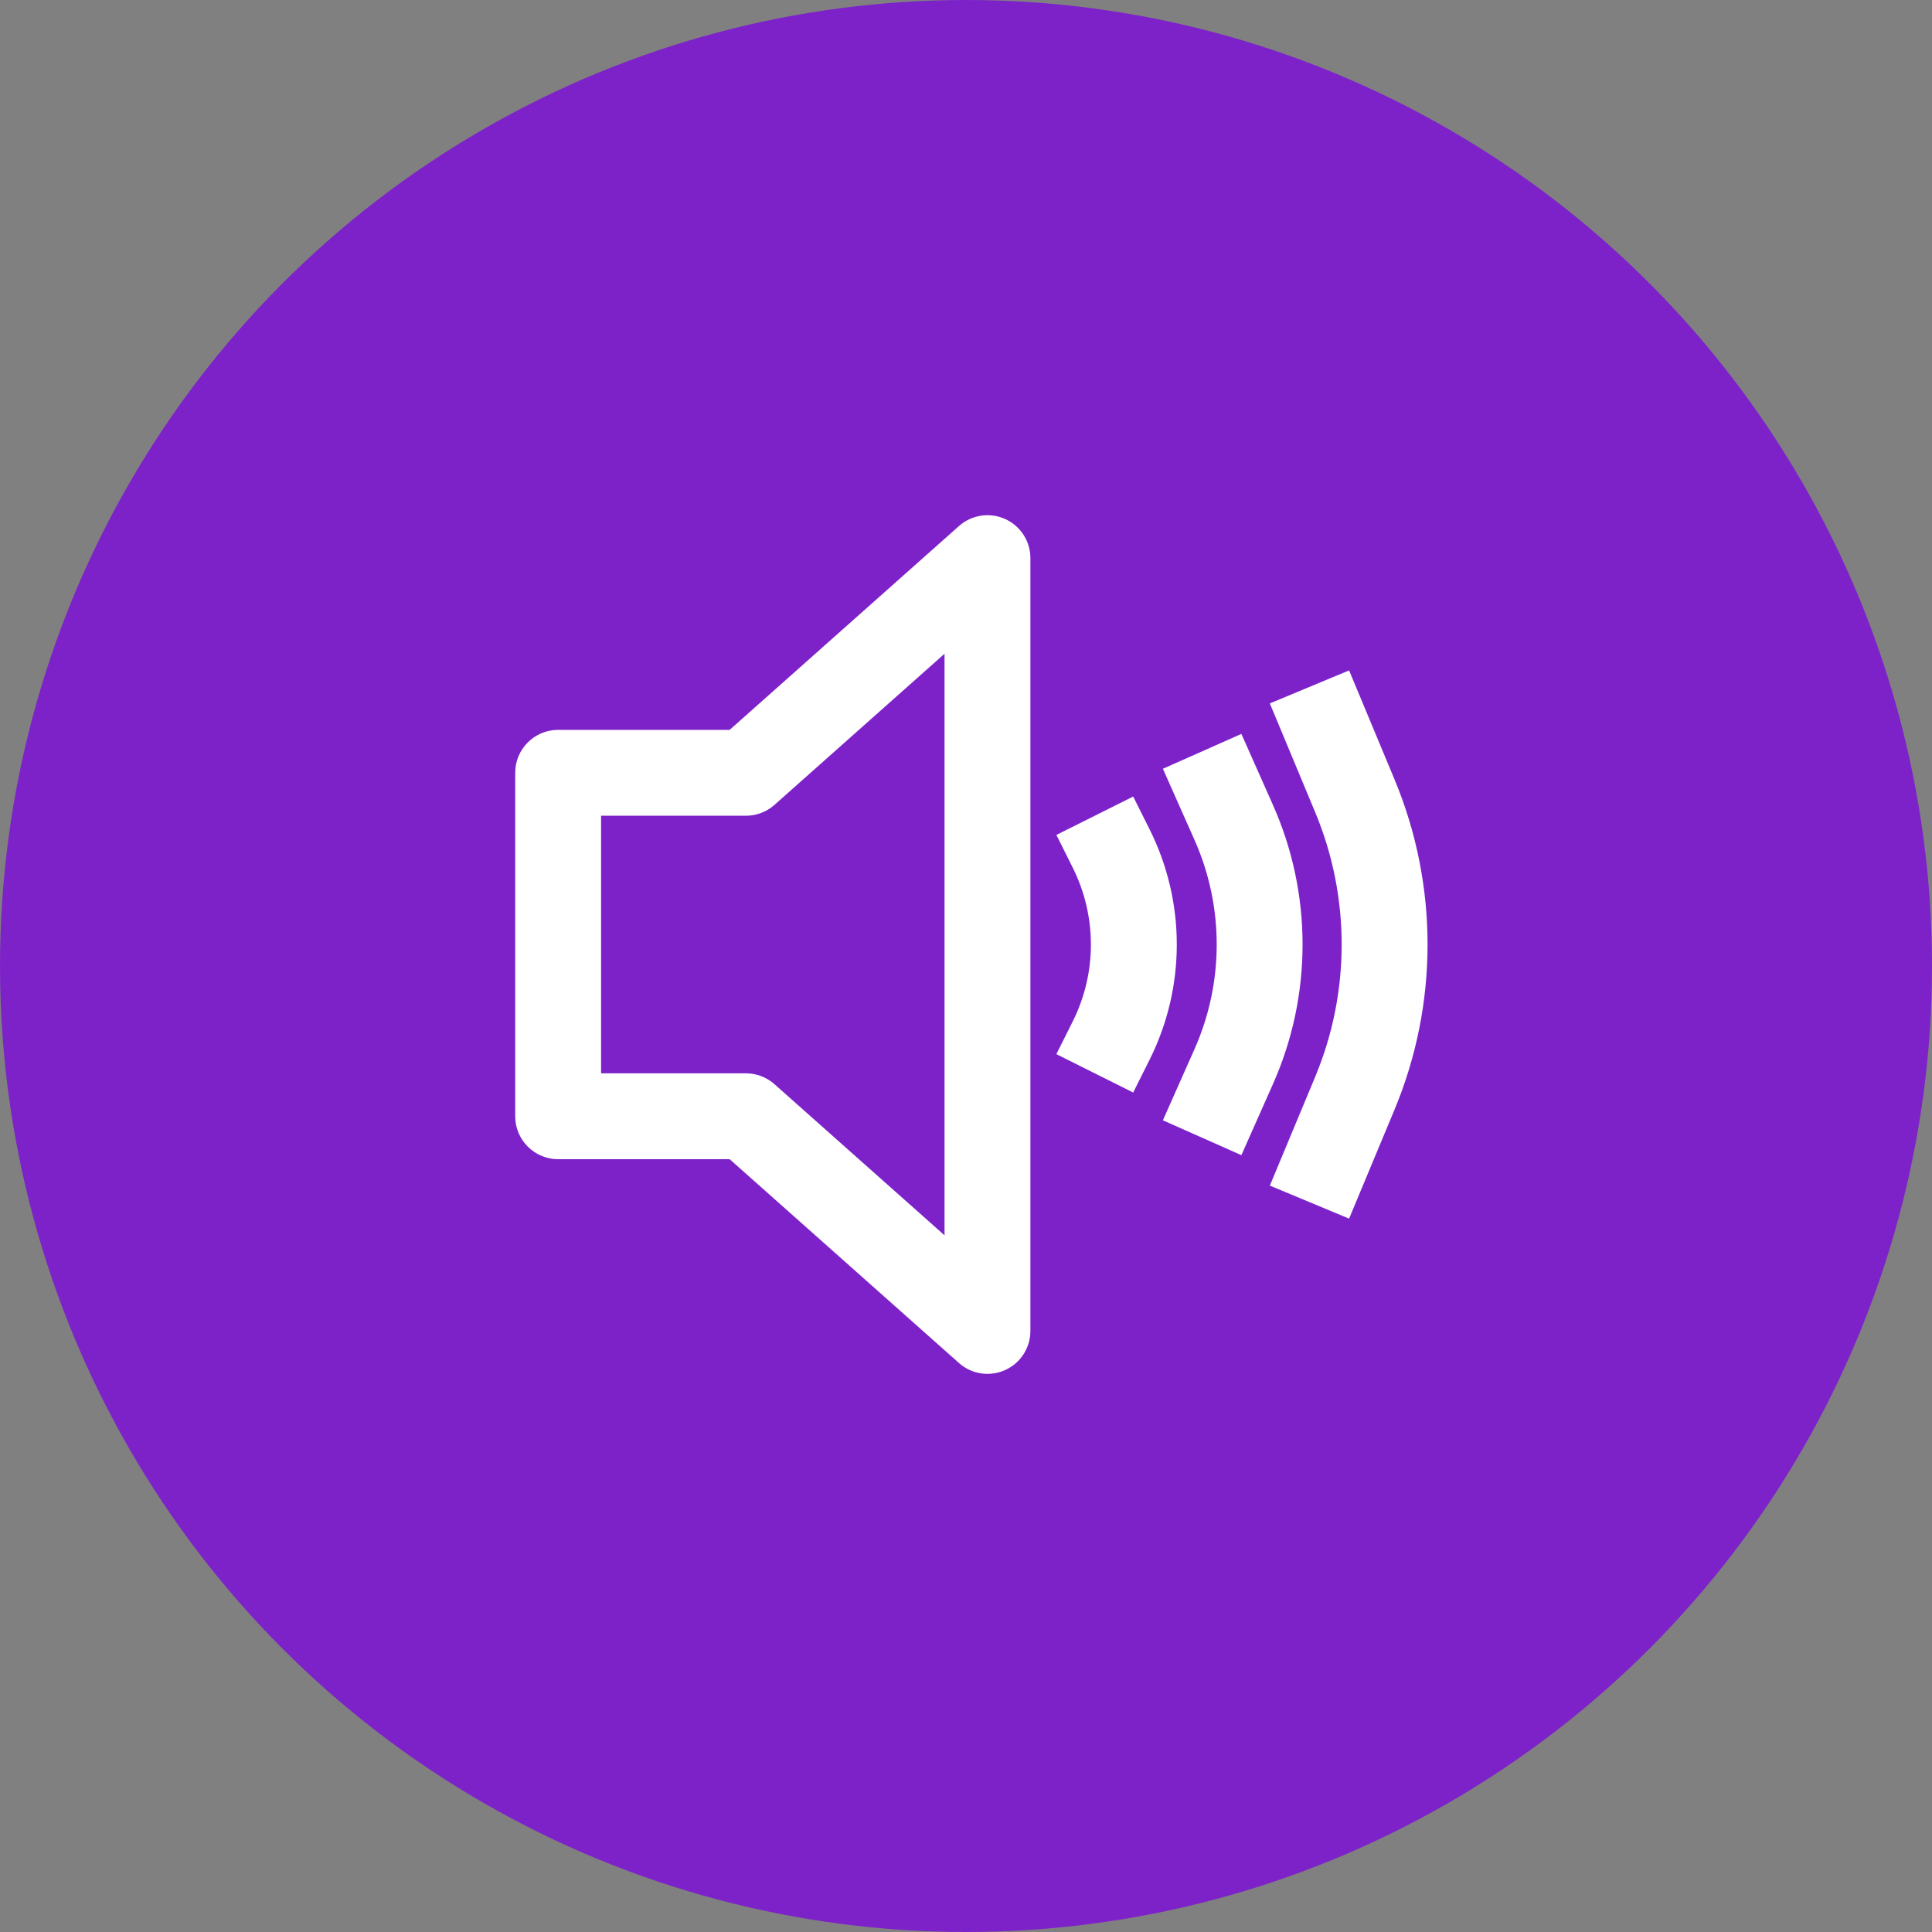 <svg width="45" height="45" viewBox="0 0 45 45" fill="none" xmlns="http://www.w3.org/2000/svg">
<rect x="0" y="0" width="45" height="45" fill="#808080" stroke="none"/>
<circle cx="22.5" cy="22.5" r="22.5" fill="#7D22C9"/>
<path fill-rule="evenodd" clip-rule="evenodd" d="M23.41 12.088C23.769 12.249 24 12.606 24 13V31C24 31.394 23.769 31.751 23.41 31.912C23.05 32.074 22.63 32.009 22.336 31.747L16.995 27H13C12.448 27 12 26.552 12 26V18C12 17.448 12.448 17 13 17H16.995L22.336 12.253C22.63 11.991 23.05 11.927 23.41 12.088ZM22 15.227L18.039 18.747C17.856 18.91 17.62 19 17.375 19H14V25H17.375C17.62 25 17.856 25.09 18.039 25.253L22 28.773V15.227Z" fill="white"/>
<path fill-rule="evenodd" clip-rule="evenodd" d="M24.987 20.211L24.605 19.447L26.394 18.553L26.776 19.317C27.621 21.006 27.621 22.994 26.776 24.683L26.394 25.447L24.605 24.553L24.987 23.789C25.55 22.663 25.55 21.337 24.987 20.211Z" fill="white"/>
<path fill-rule="evenodd" clip-rule="evenodd" d="M27.822 19.563L27.086 17.906L28.914 17.094L29.65 18.751C30.569 20.819 30.569 23.18 29.65 25.249L28.914 26.906L27.086 26.094L27.822 24.437C28.512 22.885 28.512 21.114 27.822 19.563Z" fill="white"/>
<path fill-rule="evenodd" clip-rule="evenodd" d="M30.635 18.923L29.577 16.384L31.423 15.615L32.481 18.154C33.507 20.615 33.507 23.384 32.481 25.846L31.423 28.384L29.577 27.615L30.635 25.077C31.455 23.108 31.455 20.892 30.635 18.923Z" fill="white"/>
</svg>
